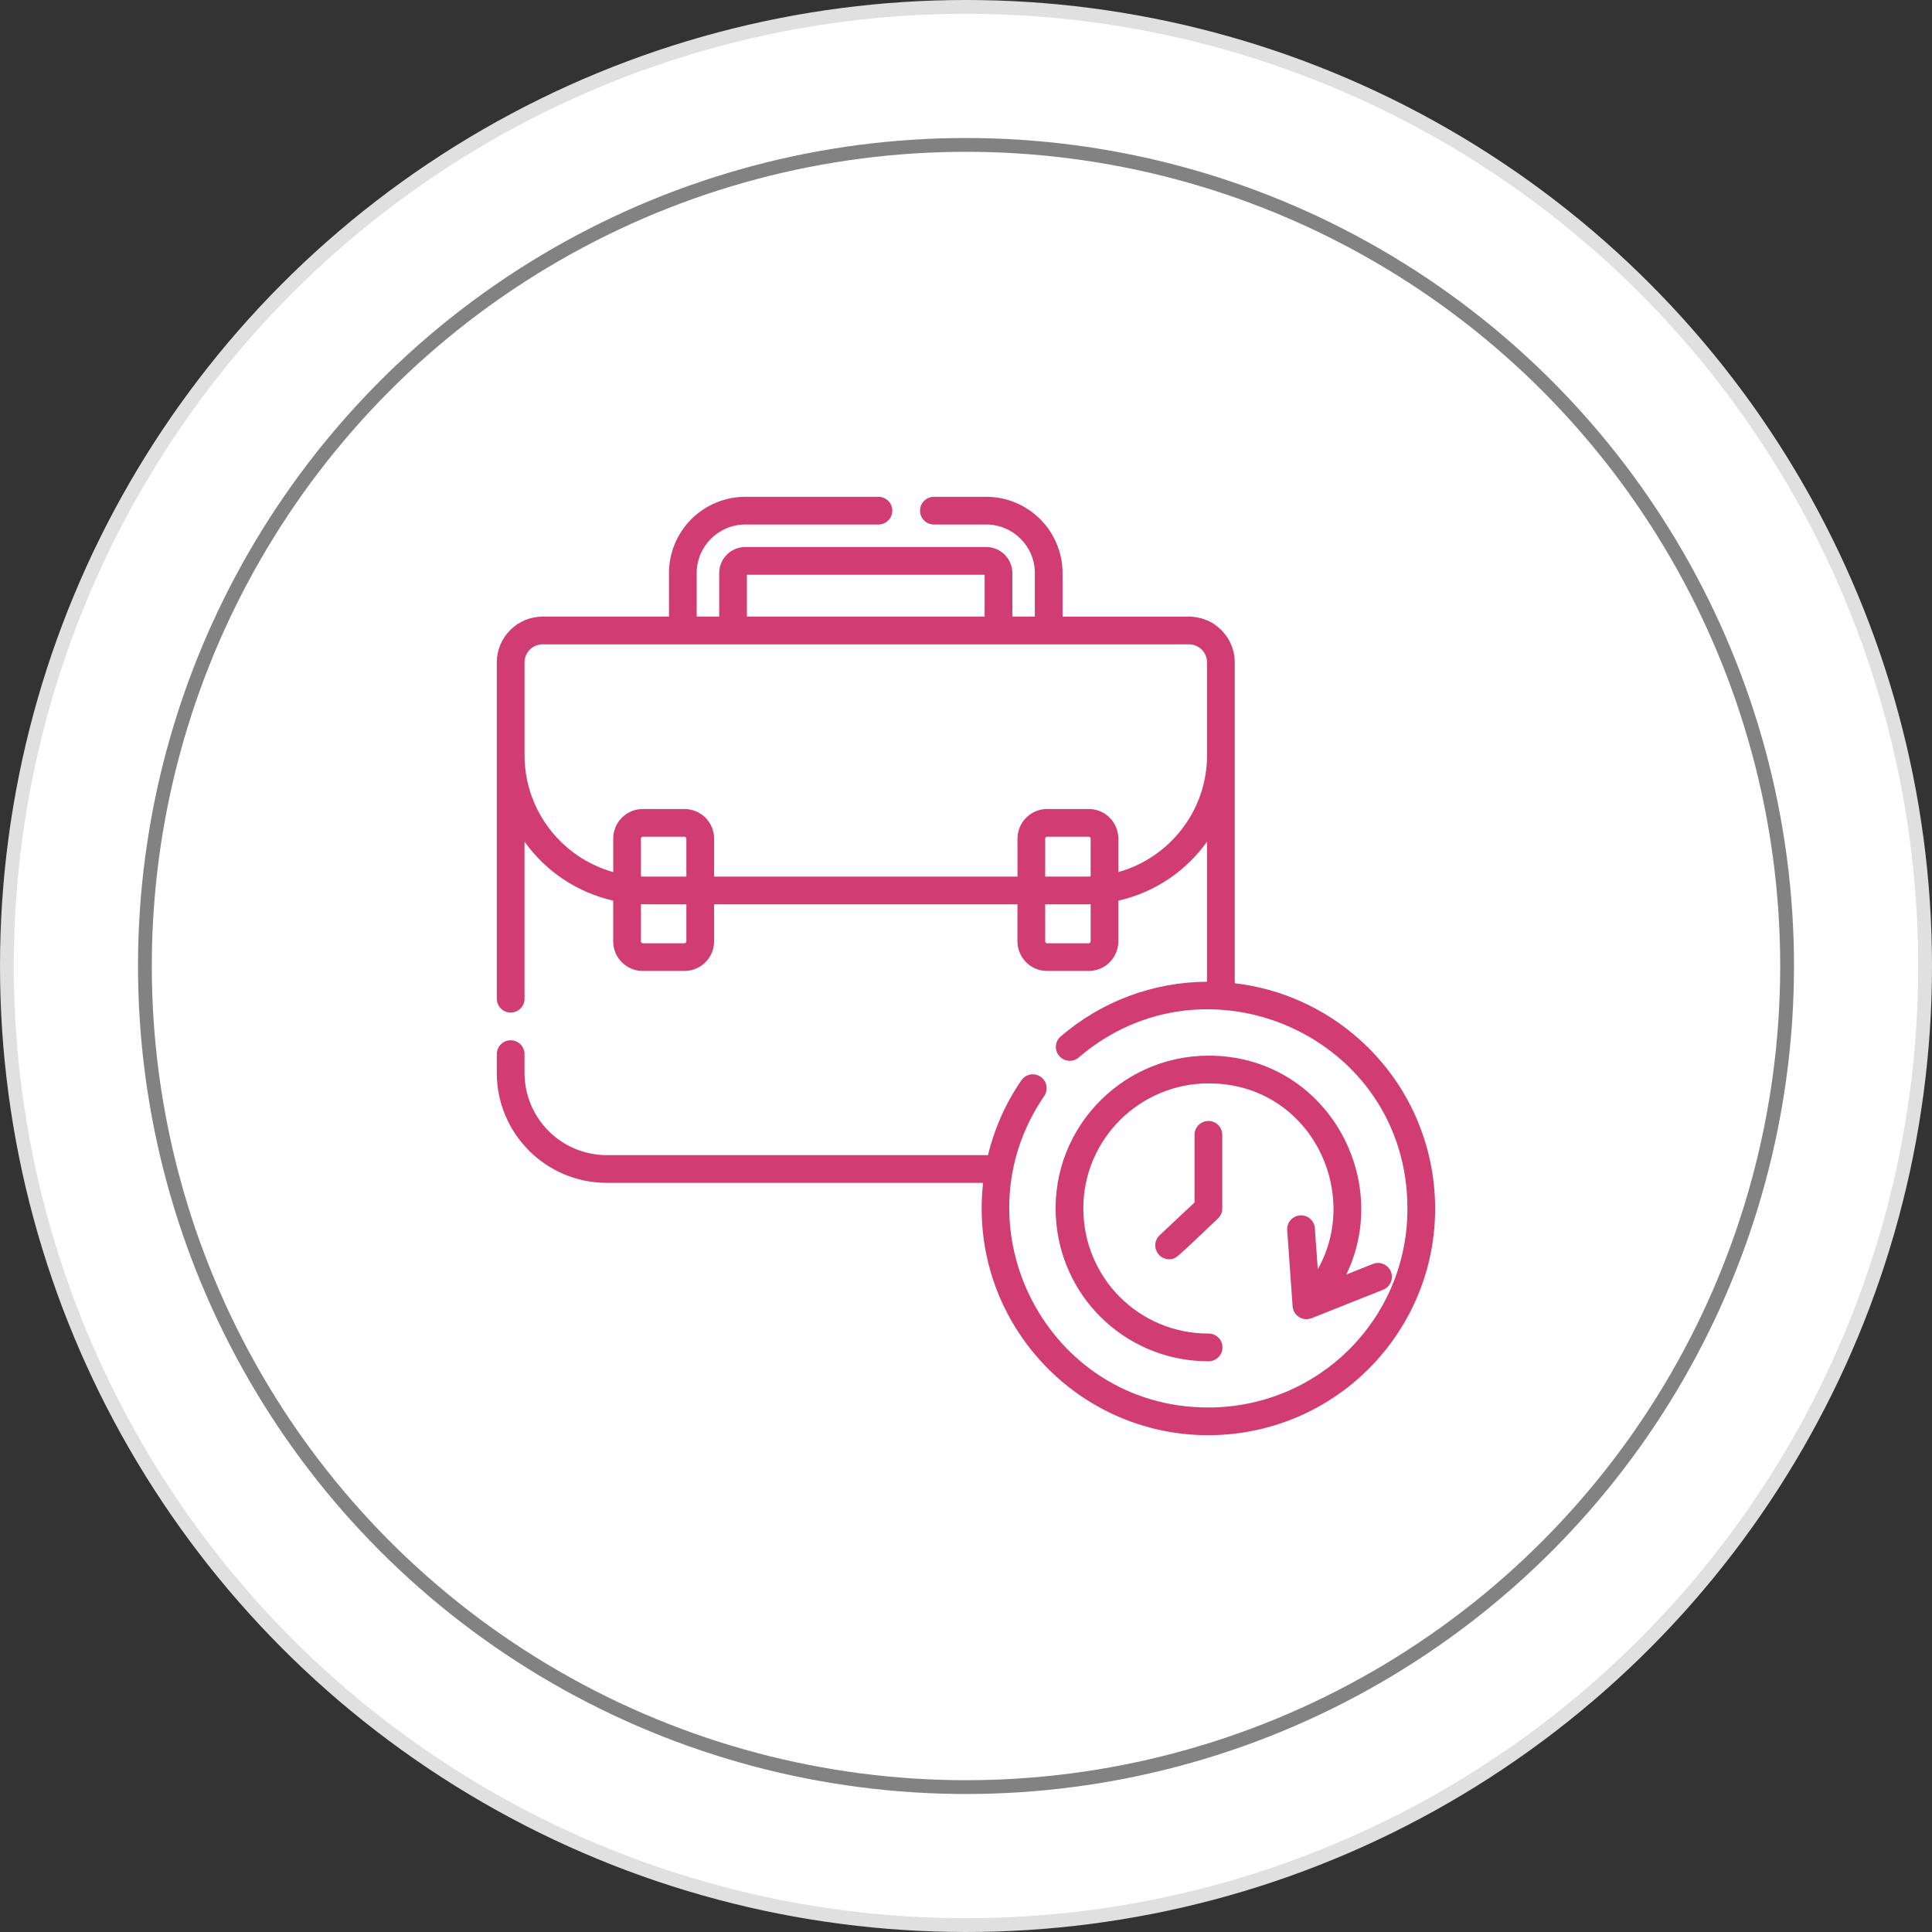 <svg width="140" height="140" viewBox="0 0 140 140" fill="none" xmlns="http://www.w3.org/2000/svg">
<rect x="0" y="0" width="140" height="140" fill="#333333" stroke="none"/>
<circle cx="70" cy="70" r="69.5" fill="white" stroke="#E0E0E0"/>
<circle cx="70" cy="70" r="59.5" fill="white" stroke="#828282"/>
<path d="M98.54 75.344C96.016 73.073 92.848 71.642 89.475 71.249V48C89.475 46.95 88.984 46.013 88.22 45.405C87.767 45.009 86.968 44.683 86.157 44.683H76.998V41.528C76.996 40.063 76.414 38.658 75.378 37.622C74.342 36.585 72.937 36.002 71.472 36H67.674C67.407 36 67.152 36.106 66.963 36.294C66.775 36.483 66.669 36.739 66.669 37.005C66.669 37.272 66.775 37.527 66.963 37.716C67.152 37.904 67.407 38.01 67.674 38.01H71.472C73.411 38.01 74.989 39.589 74.989 41.528V44.682H73.359V41.528C73.359 41.027 73.16 40.547 72.806 40.193C72.452 39.839 71.973 39.64 71.472 39.639H54.004C52.963 39.639 52.115 40.487 52.115 41.528V44.682H50.485V41.528C50.485 39.588 52.065 38.009 54.004 38.009H63.656C63.922 38.009 64.178 37.903 64.366 37.715C64.555 37.526 64.66 37.271 64.66 37.005C64.66 36.738 64.555 36.483 64.366 36.294C64.178 36.106 63.922 36 63.656 36H54.004C52.538 36.002 51.134 36.585 50.097 37.621C49.061 38.658 48.478 40.062 48.476 41.528V44.682H39.317C38.438 44.683 37.594 45.033 36.973 45.655C36.351 46.277 36.001 47.12 36 48V72.369C36 72.635 36.106 72.891 36.294 73.08C36.483 73.268 36.739 73.374 37.005 73.374C37.272 73.374 37.527 73.268 37.716 73.08C37.904 72.891 38.01 72.635 38.01 72.369V60.99C39.553 63.156 41.84 64.677 44.434 65.264V68.214C44.434 69.397 45.397 70.36 46.581 70.36H49.599C50.168 70.359 50.714 70.133 51.117 69.731C51.519 69.328 51.745 68.782 51.746 68.213V65.53H73.729V68.213C73.729 69.397 74.692 70.36 75.876 70.36H78.894C79.463 70.359 80.009 70.133 80.411 69.73C80.813 69.328 81.04 68.782 81.04 68.213V65.265C83.635 64.678 85.923 63.156 87.467 60.99V71.14C83.562 71.157 79.792 72.57 76.838 75.124C76.645 75.301 76.528 75.546 76.513 75.807C76.498 76.068 76.585 76.325 76.756 76.523C76.927 76.721 77.169 76.844 77.429 76.867C77.69 76.89 77.949 76.81 78.152 76.644C87.362 68.696 101.988 75.07 101.988 87.588C101.988 95.564 95.558 101.991 87.548 101.991C75.905 101.991 69.177 88.926 75.656 79.44C75.734 79.331 75.789 79.208 75.819 79.077C75.848 78.947 75.852 78.812 75.828 78.68C75.805 78.548 75.756 78.423 75.683 78.31C75.611 78.198 75.516 78.101 75.406 78.025C75.295 77.95 75.171 77.897 75.04 77.871C74.909 77.844 74.774 77.843 74.642 77.87C74.511 77.896 74.386 77.948 74.276 78.023C74.165 78.098 74.07 78.194 73.997 78.306C72.874 79.945 72.06 81.774 71.593 83.705H43.962C42.384 83.703 40.871 83.076 39.755 81.96C38.639 80.844 38.012 79.331 38.01 77.753V76.387C38.01 76.121 37.904 75.865 37.716 75.676C37.527 75.488 37.272 75.382 37.005 75.382C36.739 75.382 36.483 75.488 36.294 75.676C36.106 75.865 36 76.121 36 76.387V77.753C36 82.143 39.571 85.713 43.962 85.713H71.237C70.148 95.58 77.865 104 87.547 104C92.227 104 96.664 102.03 99.792 98.544C105.892 91.744 105.251 81.362 98.54 75.344V75.344ZM54.125 41.649H71.35V44.682H54.125V41.65V41.649ZM49.737 68.214C49.737 68.251 49.722 68.286 49.697 68.312C49.671 68.338 49.636 68.352 49.599 68.352H46.581C46.545 68.352 46.51 68.337 46.484 68.311C46.458 68.285 46.444 68.25 46.444 68.214V65.522C46.824 65.534 46.347 65.531 49.737 65.531V68.214V68.214ZM49.737 63.521C46.46 63.521 46.749 63.525 46.444 63.512V60.77C46.444 60.694 46.505 60.633 46.581 60.633H49.599C49.675 60.633 49.737 60.694 49.737 60.77V63.522V63.521ZM79.032 68.214C79.032 68.251 79.017 68.286 78.992 68.312C78.966 68.338 78.931 68.352 78.894 68.352H75.877C75.84 68.352 75.805 68.338 75.779 68.312C75.754 68.286 75.739 68.251 75.739 68.214V65.531C79.13 65.531 78.653 65.534 79.033 65.521V68.214H79.032ZM79.032 63.512C78.726 63.525 79.017 63.522 75.738 63.522V60.769C75.738 60.693 75.8 60.632 75.876 60.632H78.894C78.97 60.632 79.032 60.693 79.032 60.769V63.512ZM87.466 54.727C87.466 58.755 84.743 62.157 81.041 63.194V60.77C81.04 60.201 80.814 59.655 80.411 59.253C80.009 58.85 79.463 58.624 78.894 58.623H75.877C75.308 58.623 74.762 58.85 74.359 59.252C73.957 59.655 73.731 60.201 73.73 60.77V63.522H51.747V60.77C51.746 60.201 51.52 59.655 51.118 59.252C50.715 58.85 50.169 58.623 49.6 58.623H46.582C46.013 58.623 45.467 58.85 45.064 59.252C44.662 59.655 44.435 60.201 44.435 60.77V63.195C40.738 62.16 38.017 58.765 38.011 54.745V48C38.011 47.653 38.149 47.32 38.394 47.075C38.639 46.83 38.972 46.691 39.319 46.691H86.159C86.878 46.691 87.467 47.278 87.467 48V54.727H87.466Z" fill="#D13D73"/>
<path d="M87.584 76.496C81.054 76.496 75.877 82.138 76.552 88.702C76.824 91.428 78.1 93.956 80.132 95.793C82.165 97.631 84.808 98.646 87.548 98.642C87.683 98.646 87.817 98.623 87.942 98.575C88.068 98.526 88.182 98.453 88.279 98.359C88.376 98.266 88.453 98.153 88.505 98.029C88.558 97.905 88.585 97.772 88.585 97.638C88.585 97.503 88.558 97.37 88.505 97.246C88.453 97.122 88.376 97.009 88.279 96.916C88.182 96.822 88.068 96.749 87.942 96.7C87.817 96.652 87.683 96.629 87.548 96.633C82.538 96.633 78.502 92.588 78.502 87.558C78.502 82.567 82.577 78.506 87.585 78.506C94.865 78.506 98.689 86.302 95.491 91.976L95.277 88.972C95.251 88.712 95.124 88.472 94.924 88.304C94.724 88.136 94.466 88.052 94.206 88.071C93.945 88.09 93.702 88.209 93.528 88.404C93.354 88.599 93.262 88.854 93.273 89.115L93.667 94.66C93.678 94.818 93.727 94.97 93.808 95.106C93.889 95.241 94.001 95.356 94.135 95.439C94.269 95.523 94.421 95.575 94.578 95.589C94.736 95.603 94.894 95.58 95.041 95.522L100.206 93.466C100.332 93.419 100.447 93.348 100.545 93.257C100.642 93.165 100.721 93.055 100.775 92.932C100.83 92.81 100.859 92.678 100.862 92.544C100.865 92.41 100.84 92.276 100.791 92.152C100.741 92.027 100.667 91.914 100.573 91.819C100.479 91.723 100.367 91.647 100.243 91.596C100.12 91.544 99.987 91.518 99.853 91.519C99.719 91.519 99.586 91.546 99.463 91.599L97.557 92.359C100.956 85.352 96.028 76.496 87.584 76.496V76.496Z" fill="#D13D73"/>
<path d="M86.561 82.234V87.134L84.031 89.511C83.367 90.135 83.815 91.248 84.719 91.248C85.249 91.248 85.184 91.185 88.253 88.302C88.456 88.112 88.57 87.847 88.57 87.569V82.234C88.57 81.968 88.464 81.712 88.276 81.523C88.087 81.335 87.832 81.229 87.565 81.229C87.299 81.229 87.043 81.335 86.854 81.523C86.666 81.712 86.56 81.968 86.56 82.234H86.561Z" fill="#D13D73"/>
</svg>
